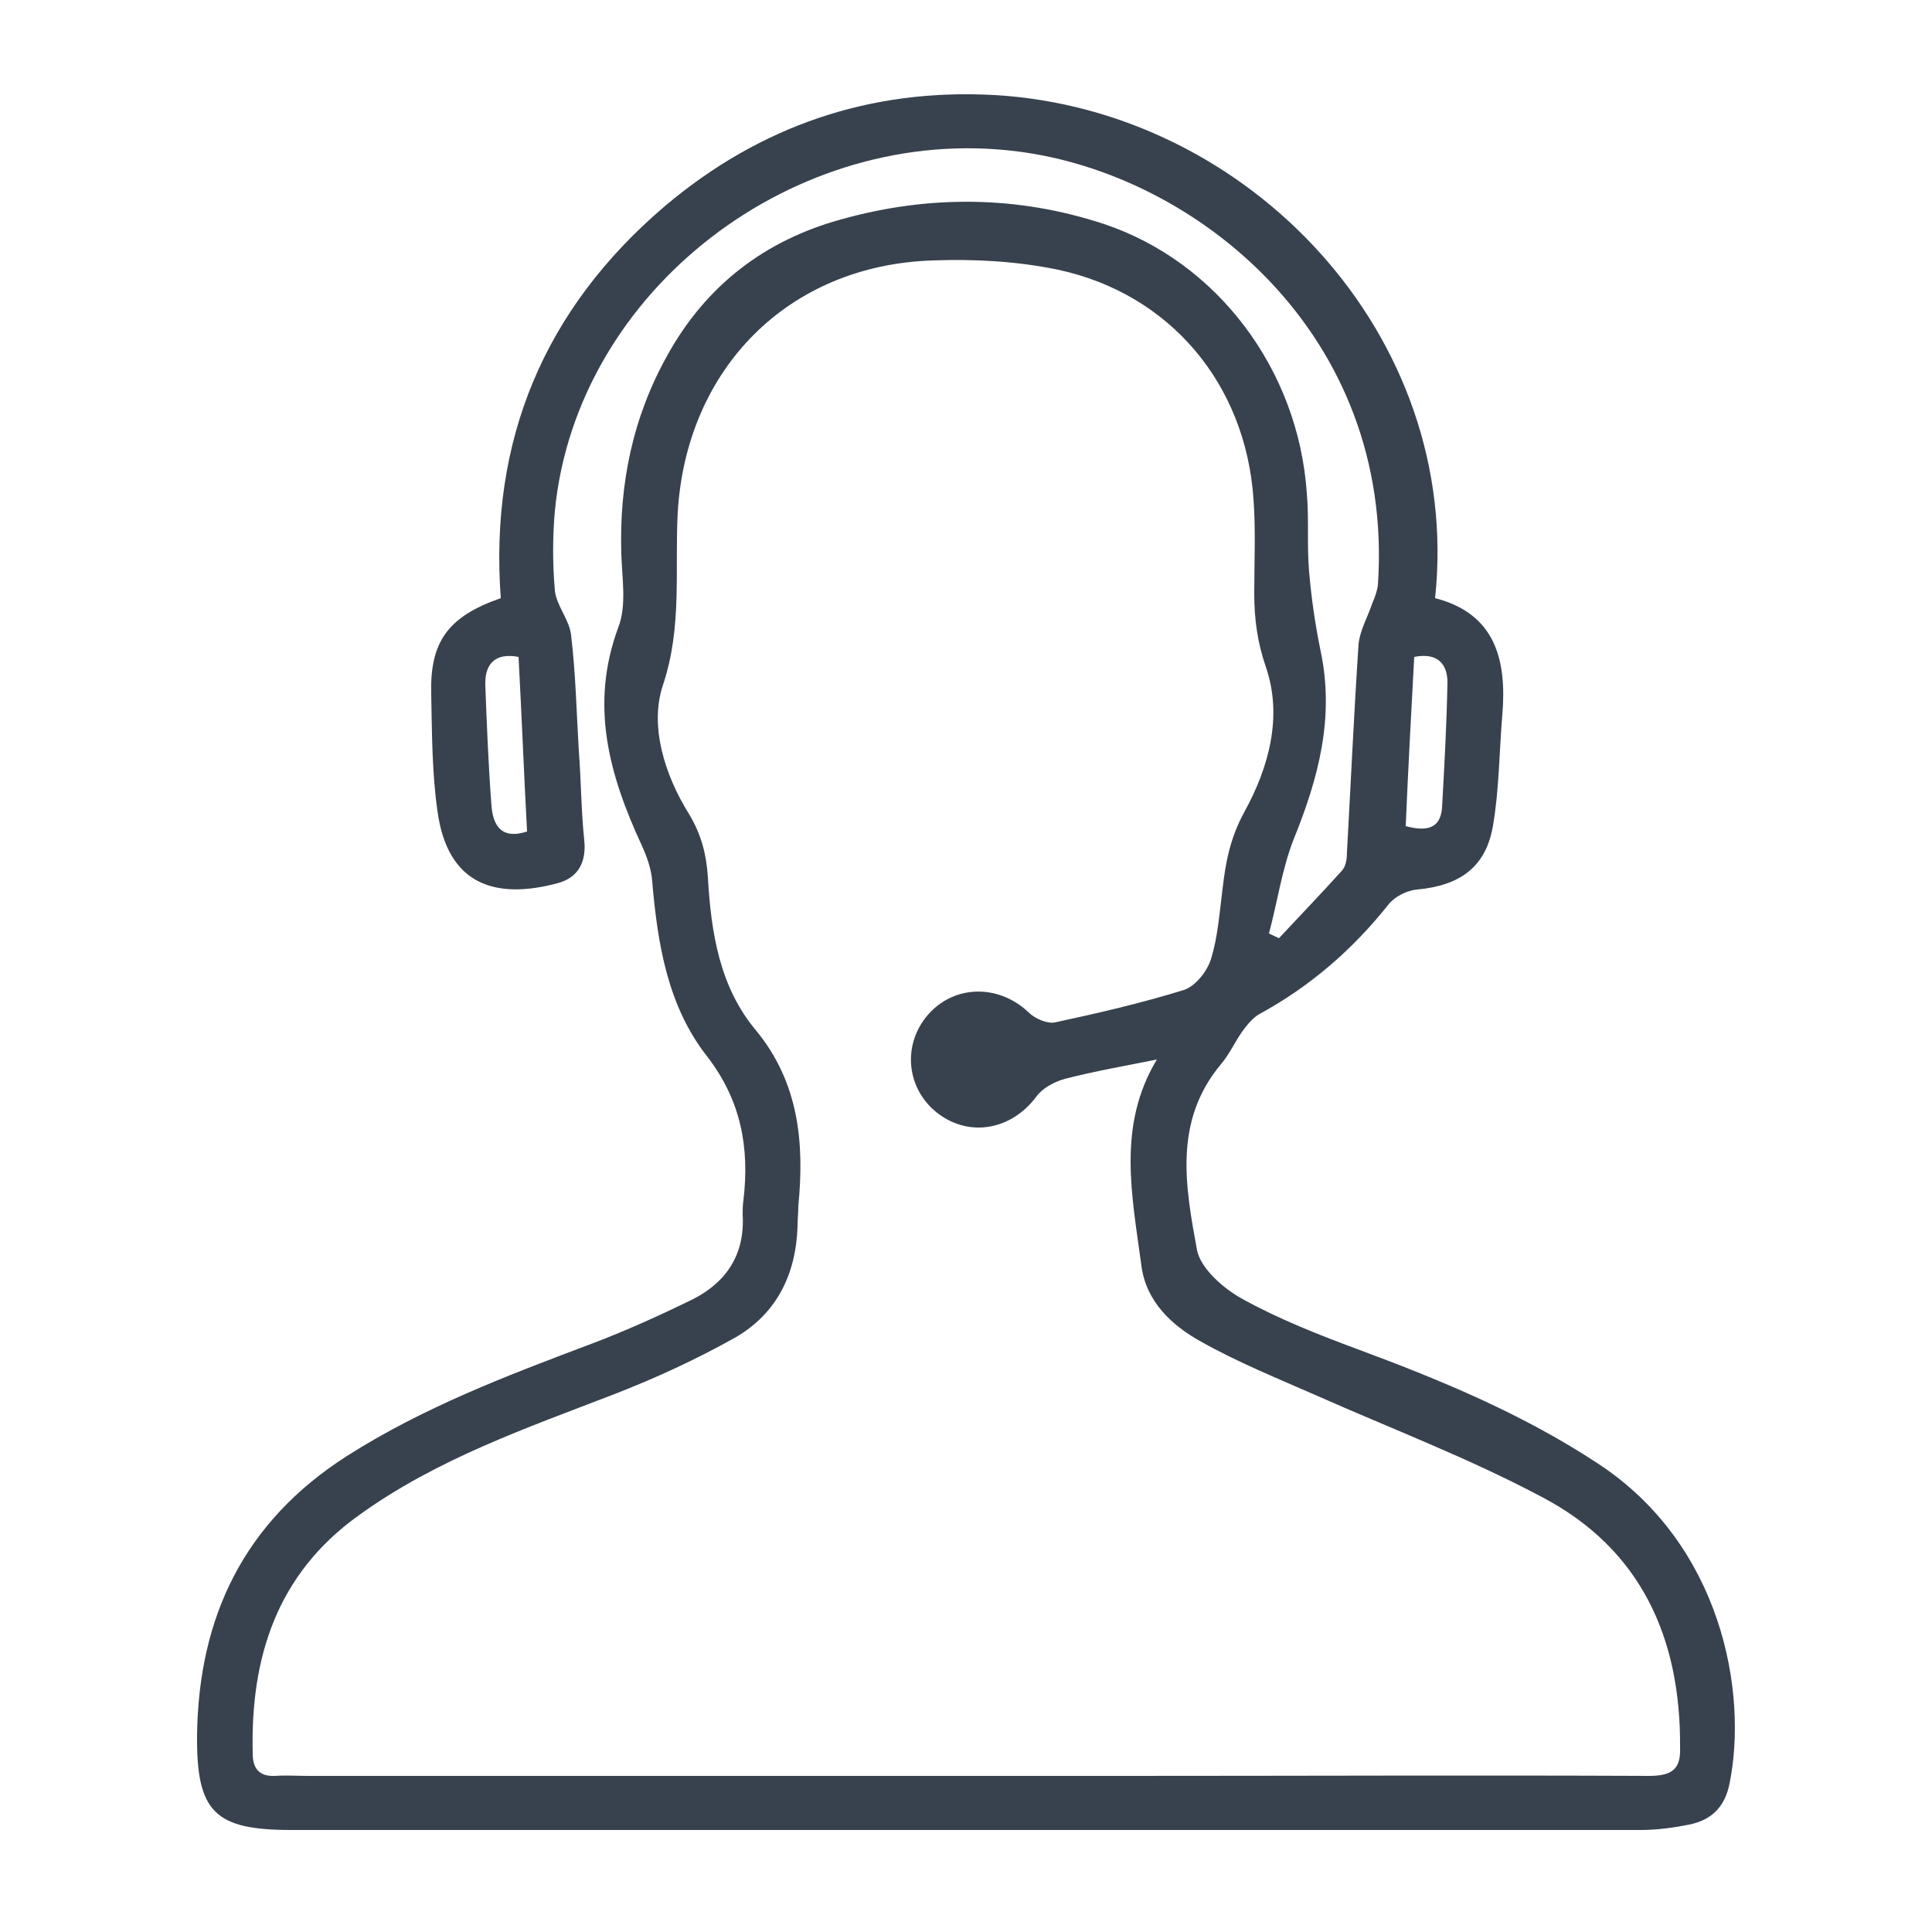<?xml version="1.0" encoding="utf-8"?>
<!-- Generator: Adobe Illustrator 19.0.0, SVG Export Plug-In . SVG Version: 6.00 Build 0)  -->
<svg version="1.1" id="Livello_1" xmlns="http://www.w3.org/2000/svg" xmlns:xlink="http://www.w3.org/1999/xlink" x="0px" y="0px"
	 viewBox="-354 156 250 250" style="enable-background:new -354 156 250 250;" xml:space="preserve">
<style type="text/css">
	.st0{fill:#38424E;}
</style>
<path id="XMLID_30_" class="st0" d="M-147.2,345.4c-9.7-6.4-20.3-10.8-31.1-14.8c-5.1-1.9-10.2-3.9-14.9-6.5
	c-2.4-1.3-5.4-3.9-5.9-6.3c-1.5-8.2-3.1-16.7,3.1-24.1c1.1-1.3,1.8-2.9,2.8-4.3c0.6-0.8,1.3-1.7,2.2-2.2c6.6-3.6,12.1-8.4,16.7-14.2
	c0.8-1,2.4-1.8,3.7-1.9c5.5-0.5,8.9-2.9,9.8-8.3c0.8-4.7,0.8-9.6,1.2-14.3c0.6-7.1-0.9-13.1-8.7-15.1c3.6-34-24.1-63.2-57-65.1
	c-16.1-0.9-30.4,4-42.7,14.4c-15.6,13.3-22.7,30.3-21.2,50.7c-6.9,2.4-9.2,5.7-9,12.5c0.1,5,0.1,10.1,0.8,15
	c1.3,9.7,7.6,11.5,15.5,9.4c2.7-0.7,3.8-2.7,3.5-5.6c-0.4-3.8-0.4-7.7-0.7-11.5c-0.3-5-0.4-10-1-15c-0.2-2-1.9-3.8-2.1-5.8
	c-0.3-3.4-0.3-6.9,0-10.3c2.8-28.6,31.1-50.2,59.9-46.5c23,2.9,48.8,23.6,46.6,56.1c-0.1,0.8-0.4,1.6-0.7,2.3
	c-0.6,1.8-1.6,3.5-1.8,5.3c-0.6,9-1,17.9-1.5,26.9c0,0.8-0.1,1.8-0.6,2.4c-2.7,3-5.5,5.9-8.2,8.8c-0.4-0.2-0.9-0.4-1.3-0.6
	c1.1-4.1,1.7-8.4,3.2-12.2c3.2-7.9,5.3-15.7,3.5-24.3c-0.7-3.4-1.2-6.8-1.5-10.3c-0.3-3.4,0-6.8-0.3-10.2
	c-1.1-16-11.6-29.9-26.2-34.8c-11.2-3.7-22.7-3.8-34.1-0.6c-9.8,2.7-17.4,8.5-22.4,17.5c-4.5,8-6.3,16.7-6,25.8
	c0.1,3.2,0.7,6.7-0.4,9.5c-3.7,10-1.2,19,3,28.1c0.7,1.5,1.3,3.2,1.4,4.8c0.7,8.1,2,16.1,7.1,22.6c4.4,5.7,5.5,11.8,4.7,18.6
	c-0.1,0.6-0.1,1.3-0.1,1.9c0.3,5.1-2.1,8.7-6.4,10.9c-4.3,2.1-8.7,4.1-13.2,5.8c-10.9,4.1-21.7,8.2-31.6,14.5
	c-13.3,8.5-19.2,20.8-19.4,36.1c-0.1,10,2.3,12.3,12.2,12.3c58.2,0,116.4,0,174.6,0c2.1,0,4.3-0.3,6.3-0.7c2.9-0.6,4.6-2.3,5.2-5.3
	C-127.8,375-131.2,355.9-147.2,345.4z M-171,241c3.1-0.6,4.3,1,4.3,3.3c-0.1,5.4-0.4,10.8-0.7,16.2c-0.2,2.8-2.1,3.1-4.7,2.4
	C-171.8,255.7-171.4,248.4-171,241z M-290.4,260.3c-0.4-5.2-0.6-10.4-0.8-15.6c-0.1-2.6,1.1-4.3,4.3-3.7c0.4,7.5,0.7,15.1,1.1,22.6
	C-289.2,264.7-290.2,262.7-290.4,260.3z M-140.6,385.8c-22.6-0.1-45.1,0-67.7,0c-35.3,0-70.6,0-105.9,0c-1.4,0-2.8-0.1-4.2,0
	c-2.1,0.1-2.9-1-2.9-2.9c-0.3-12.4,3.1-23.2,13.7-30.8c10.1-7.3,21.7-11.3,33.1-15.7c5.4-2.1,10.6-4.5,15.6-7.3
	c5.4-3.1,7.9-8.2,8.1-14.4c0-0.9,0.1-1.7,0.1-2.6c0.8-8.2,0.1-16-5.5-22.8c-4.7-5.6-5.8-12.7-6.2-19.8c-0.2-2.9-0.8-5.4-2.4-8.1
	c-3.2-5.1-5.2-11.5-3.4-16.8c2.5-7.5,1.5-14.9,1.9-22.3c1.1-18.6,14.3-32,33-32.6c5.4-0.2,10.9,0.1,16.2,1.2
	c14.5,3.1,24.3,14.8,25.3,29.7c0.3,4,0.1,8.1,0.1,12.2c0,3.3,0.4,6.3,1.5,9.5c2.2,6.4,0.4,13-2.8,18.8c-1.8,3.3-2.4,6.4-2.8,9.9
	c-0.4,3.1-0.6,6.2-1.5,9.1c-0.5,1.6-2,3.5-3.5,4c-5.5,1.7-11.1,3-16.7,4.2c-1,0.2-2.6-0.5-3.4-1.3c-3.9-3.7-9.7-3.6-13.1,0.4
	c-3.3,3.9-2.7,9.6,1.4,12.7c4.1,3.1,9.5,2.1,12.7-2.2c0.8-1.1,2.3-1.9,3.7-2.3c3.9-1,7.9-1.7,11.9-2.5c-5.2,8.6-3.2,17.7-2,26.7
	c0.6,4.6,3.9,7.7,7.7,9.8c4.8,2.7,10,4.8,15,7c9.7,4.3,19.7,8.1,29.1,13.1c12.8,6.7,18,18.2,17.9,32.4
	C-136.5,384.8-137.5,385.8-140.6,385.8z"/>
</svg>
